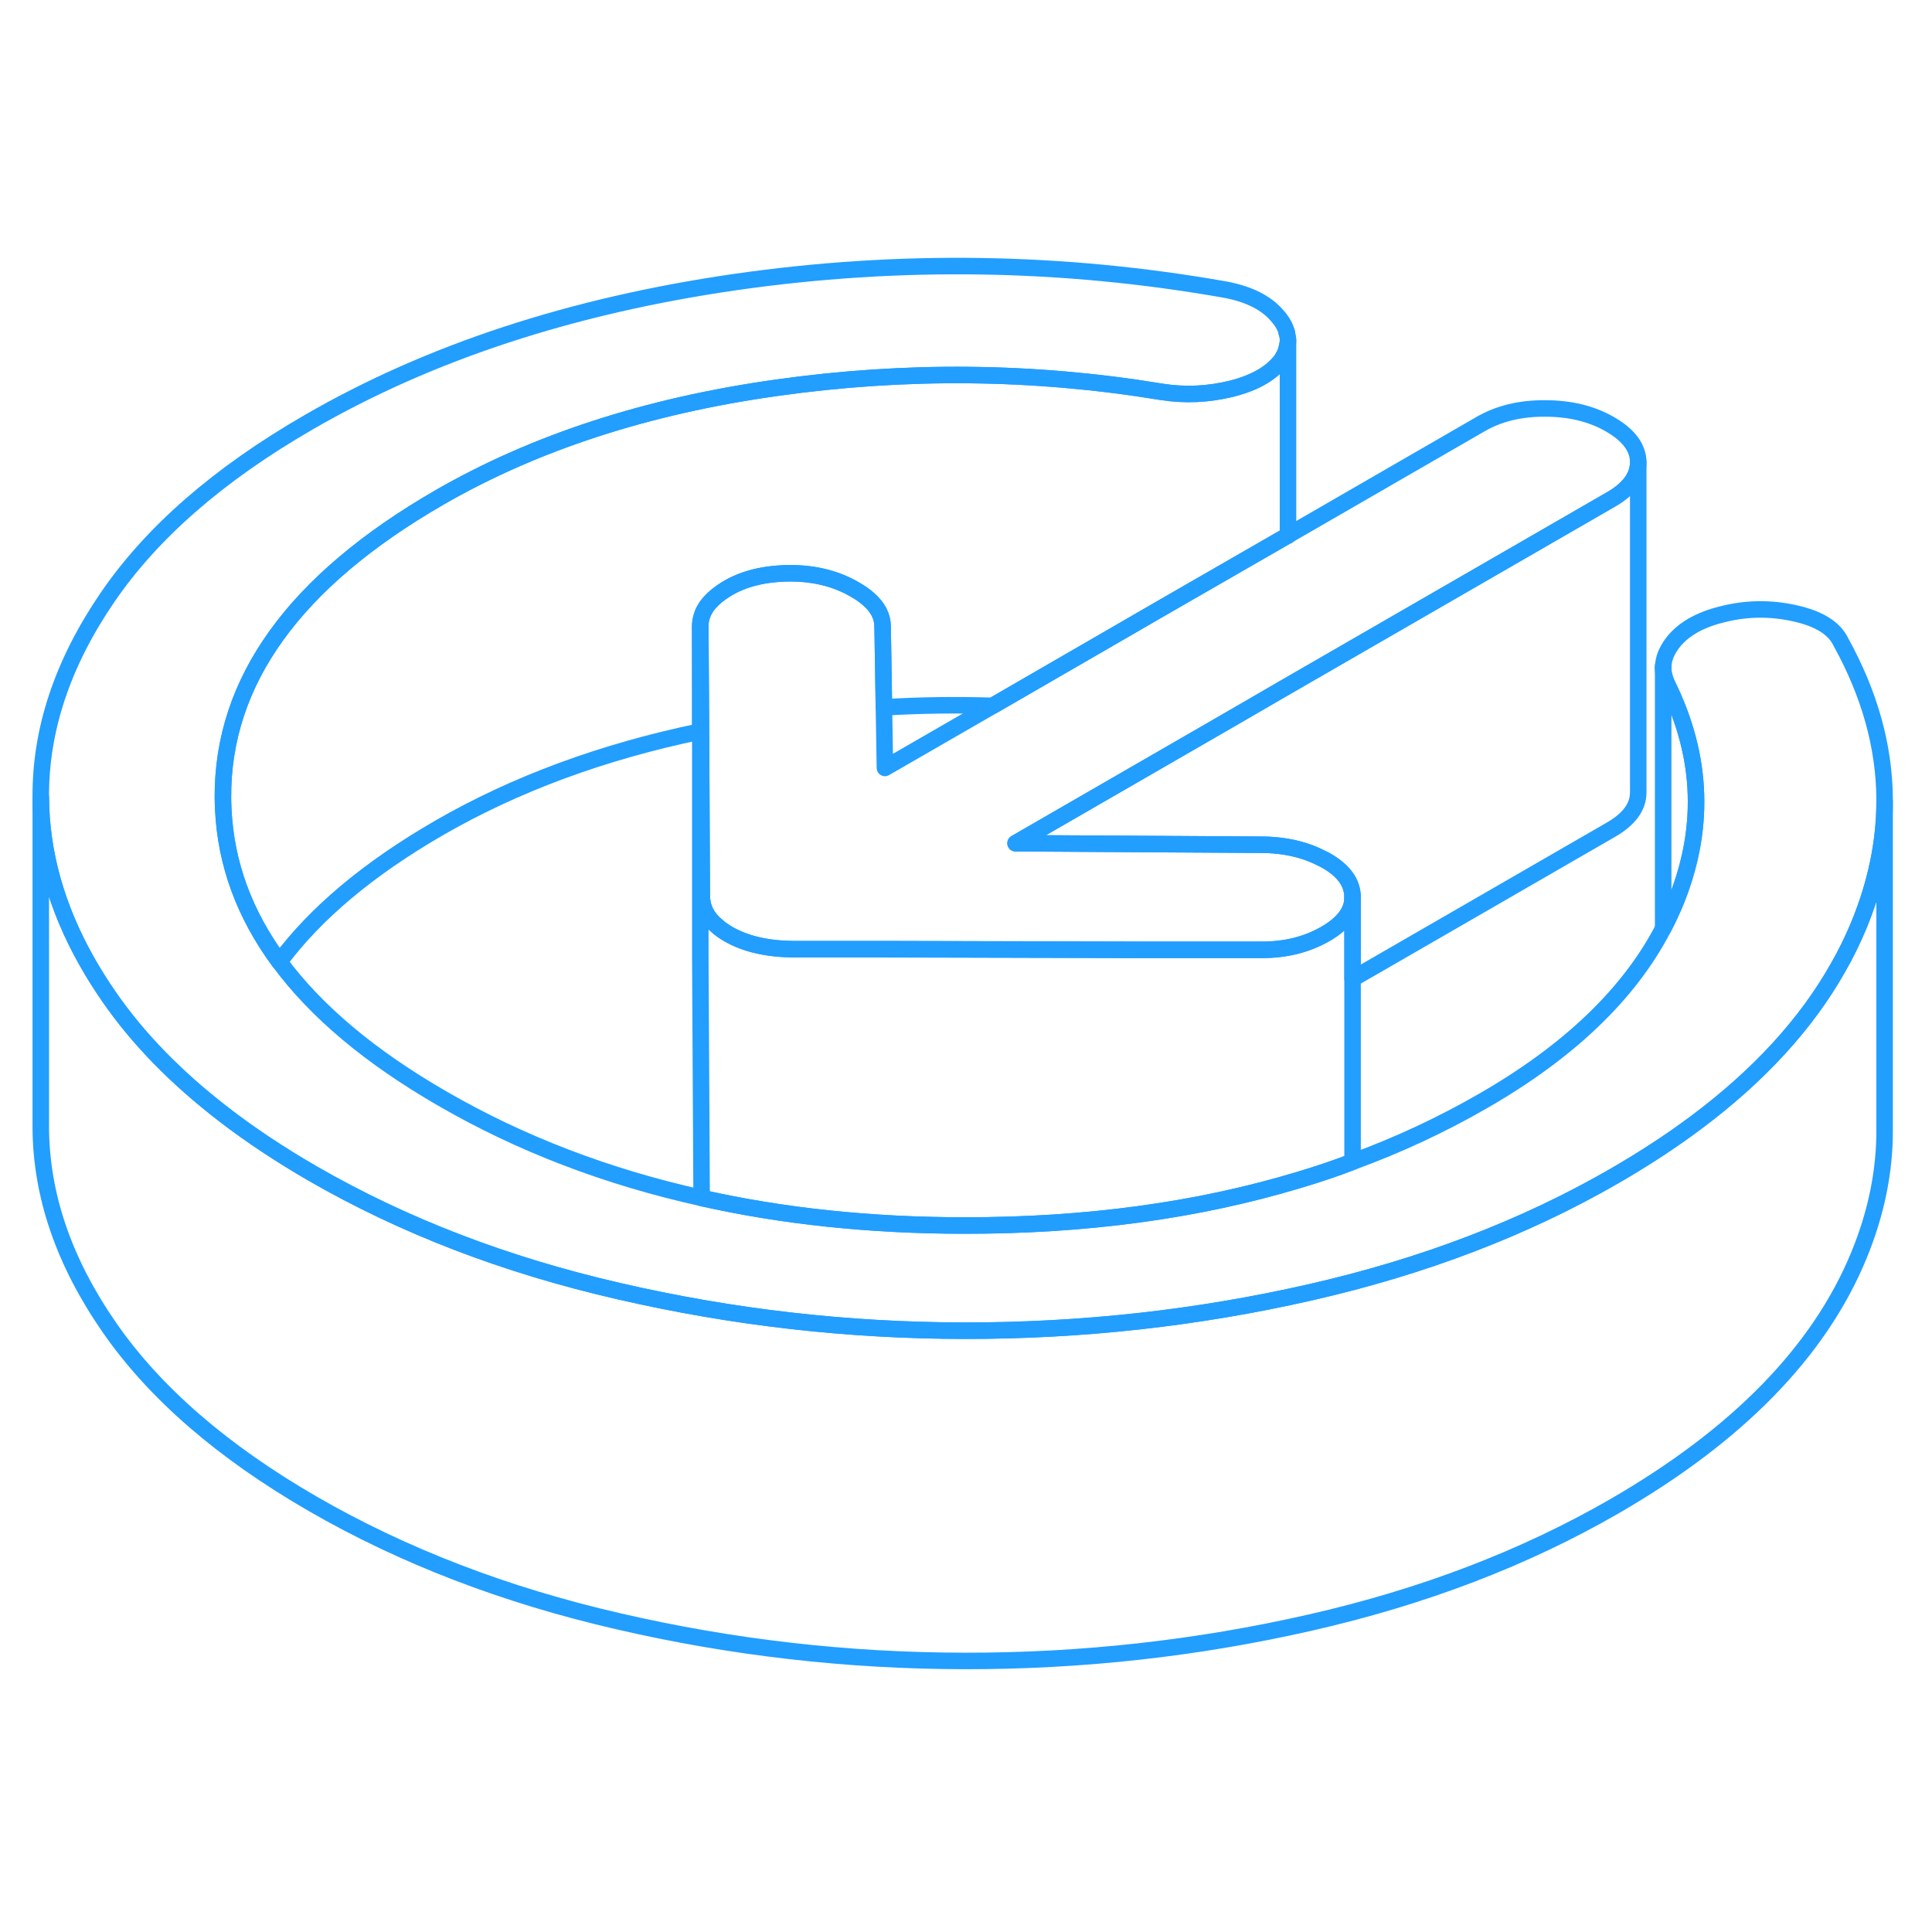 <svg width="48" height="48" viewBox="0 0 117 90" fill="none" xmlns="http://www.w3.org/2000/svg" stroke-width="1px" stroke-linecap="round" stroke-linejoin="round"><path d="M81.91 40.866V56.856C80.85 57.266 79.77 57.626 78.66 57.956C72.53 59.806 65.77 60.726 58.37 60.716C52.72 60.716 47.42 60.156 42.49 59.046L42.41 44.396V24.396L42.45 30.786L42.5 40.776C42.51 41.466 42.81 42.076 43.42 42.576C43.61 42.756 43.84 42.906 44.09 43.056C45.14 43.666 46.46 43.966 48.03 43.976H53.39L69.17 44.016H76.41C77.86 44.016 79.13 43.706 80.25 43.066C81.35 42.436 81.91 41.696 81.91 40.866Z" stroke="#229EFF" stroke-linejoin="round"/><path d="M114.13 34.846V35.036C114.13 37.526 113.6 40.036 112.56 42.556C112.2 43.416 111.79 44.266 111.31 45.096C109.39 48.506 106.51 51.646 102.69 54.496C101.19 55.616 99.55 56.686 97.77 57.716C92.33 60.856 86.19 63.206 79.33 64.766C72.48 66.326 65.5 67.096 58.41 67.086C51.31 67.076 44.33 66.276 37.46 64.686C30.58 63.106 24.41 60.726 18.95 57.576C16.96 56.426 15.15 55.226 13.52 53.966C10.67 51.766 8.37 49.416 6.62 46.886C6.12 46.166 5.66 45.436 5.25 44.706C3.41 41.446 2.49 38.136 2.47 34.786C2.44 30.696 3.79 26.666 6.49 22.706C9.19 18.746 13.26 15.206 18.7 12.066C26.03 7.826 34.65 5.006 44.56 3.576C54.47 2.156 64.33 2.306 74.12 4.026C75.64 4.296 76.74 4.856 77.43 5.716C77.69 6.026 77.86 6.346 77.93 6.666C77.97 6.816 78 6.966 78 7.106C78 7.256 77.97 7.406 77.93 7.556V7.586C77.87 7.826 77.76 8.066 77.6 8.306C77.01 9.096 76.01 9.676 74.6 10.036C73.19 10.386 71.76 10.456 70.32 10.226C62.62 8.956 54.86 8.876 47.01 9.986C39.17 11.086 32.37 13.306 26.61 16.626C17.83 21.696 13.46 27.756 13.5 34.806C13.5 35.036 13.51 35.256 13.52 35.486C13.67 38.796 14.8 41.876 16.92 44.746C19.14 47.756 22.43 50.516 26.8 53.036C31.54 55.776 36.77 57.776 42.49 59.046C47.42 60.156 52.72 60.706 58.37 60.716C65.77 60.726 72.53 59.806 78.66 57.956C79.77 57.626 80.85 57.266 81.91 56.856C84.7 55.836 87.35 54.596 89.86 53.146C95.03 50.166 98.66 46.686 100.72 42.726C100.96 42.276 101.17 41.826 101.37 41.366C103.29 36.836 103.15 32.356 100.95 27.916C100.8 27.586 100.72 27.266 100.72 26.946C100.72 26.436 100.91 25.936 101.29 25.436C101.91 24.626 102.9 24.046 104.28 23.706C105.72 23.336 107.19 23.306 108.67 23.636C110.14 23.956 111.08 24.536 111.48 25.376C113.21 28.506 114.1 31.656 114.13 34.846Z" stroke="#229EFF" stroke-linejoin="round"/><path d="M101.37 41.366C101.17 41.826 100.96 42.276 100.72 42.726V26.946C100.72 27.266 100.8 27.586 100.95 27.916C103.15 32.356 103.29 36.836 101.37 41.366Z" stroke="#229EFF" stroke-linejoin="round"/><path d="M100.72 26.946V26.836" stroke="#229EFF" stroke-linejoin="round"/><path d="M99.21 14.486C99.21 15.356 98.66 16.116 97.54 16.756L77.63 28.246L74.51 30.056L61.5 37.566L76.38 37.656C77.45 37.656 78.43 37.826 79.32 38.156C79.63 38.276 79.93 38.416 80.22 38.566C81.34 39.176 81.91 39.936 81.91 40.846V40.866C81.91 41.696 81.35 42.436 80.25 43.066C79.13 43.706 77.86 44.026 76.41 44.026H69.17L53.39 43.986H48.03C46.46 43.966 45.14 43.666 44.09 43.056C43.84 42.906 43.61 42.756 43.42 42.576C42.81 42.076 42.51 41.466 42.5 40.776L42.45 30.786L42.41 24.396C42.41 24.226 42.43 24.056 42.48 23.896C42.64 23.266 43.14 22.696 43.98 22.176C45.02 21.536 46.34 21.216 47.91 21.216C49.36 21.226 50.64 21.546 51.76 22.196C52.08 22.376 52.35 22.566 52.58 22.766C53.16 23.266 53.44 23.816 53.45 24.416L53.53 29.336L53.59 33.006L60.11 29.246L70.19 23.416L77.97 18.936L78 18.916L89.64 12.196C90.75 11.546 92.06 11.226 93.57 11.236C95.08 11.236 96.4 11.556 97.52 12.206C98.64 12.856 99.2 13.616 99.21 14.486Z" stroke="#229EFF" stroke-linejoin="round"/><path d="M99.21 14.486V34.486C99.21 35.356 98.66 36.116 97.54 36.756L81.91 45.776V40.846C81.91 39.936 81.34 39.176 80.22 38.566C79.93 38.416 79.63 38.276 79.32 38.156C78.43 37.826 77.45 37.656 76.38 37.656L61.5 37.566L74.51 30.056L77.63 28.246L97.54 16.756C98.66 16.116 99.21 15.356 99.21 14.486Z" stroke="#229EFF" stroke-linejoin="round"/><path d="M114.13 35.036V54.846C114.15 57.396 113.63 59.966 112.56 62.556C110.16 68.356 105.23 73.406 97.77 77.716C92.33 80.856 86.19 83.206 79.33 84.766C72.48 86.326 65.5 87.096 58.41 87.086C51.31 87.076 44.33 86.276 37.46 84.686C30.58 83.106 24.41 80.726 18.95 77.576C13.48 74.416 9.37 70.856 6.62 66.886C3.87 62.916 2.49 58.886 2.47 54.786V34.786C2.49 38.136 3.41 41.446 5.25 44.706C5.66 45.436 6.12 46.166 6.62 46.886C8.37 49.416 10.67 51.766 13.52 53.966C15.15 55.226 16.96 56.426 18.95 57.576C24.41 60.726 30.58 63.106 37.46 64.686C44.33 66.276 51.31 67.076 58.41 67.086C65.5 67.086 72.48 66.326 79.33 64.766C86.19 63.206 92.33 60.856 97.77 57.716C99.55 56.686 101.19 55.616 102.69 54.496C106.51 51.646 109.39 48.506 111.31 45.096C111.79 44.266 112.2 43.416 112.56 42.556C113.6 40.036 114.13 37.526 114.13 35.036Z" stroke="#229EFF" stroke-linejoin="round"/><path d="M77.93 6.666V6.636" stroke="#229EFF" stroke-linejoin="round"/><path d="M78 7.106V18.916L77.97 18.936L70.19 23.416L60.11 29.246C57.92 29.176 55.73 29.206 53.53 29.336L53.45 24.416C53.44 23.816 53.16 23.266 52.58 22.766C52.35 22.566 52.08 22.376 51.76 22.196C50.64 21.546 49.36 21.226 47.91 21.216C46.34 21.216 45.02 21.536 43.98 22.176C43.14 22.696 42.64 23.266 42.48 23.896C42.43 24.056 42.41 24.226 42.41 24.396V30.796C36.48 32.026 31.21 33.976 26.61 36.626C22.33 39.096 19.1 41.806 16.92 44.746C14.8 41.876 13.67 38.796 13.52 35.486C13.51 35.256 13.5 35.036 13.5 34.806C13.46 27.756 17.83 21.696 26.61 16.626C32.37 13.306 39.17 11.086 47.01 9.986C54.86 8.876 62.62 8.956 70.32 10.226C71.76 10.456 73.19 10.386 74.6 10.036C76.01 9.676 77.01 9.096 77.6 8.306C77.76 8.066 77.87 7.826 77.93 7.586V7.556C77.97 7.406 78 7.256 78 7.106Z" stroke="#229EFF" stroke-linejoin="round"/><path d="M78 18.936V18.916" stroke="#229EFF" stroke-linejoin="round"/></svg>